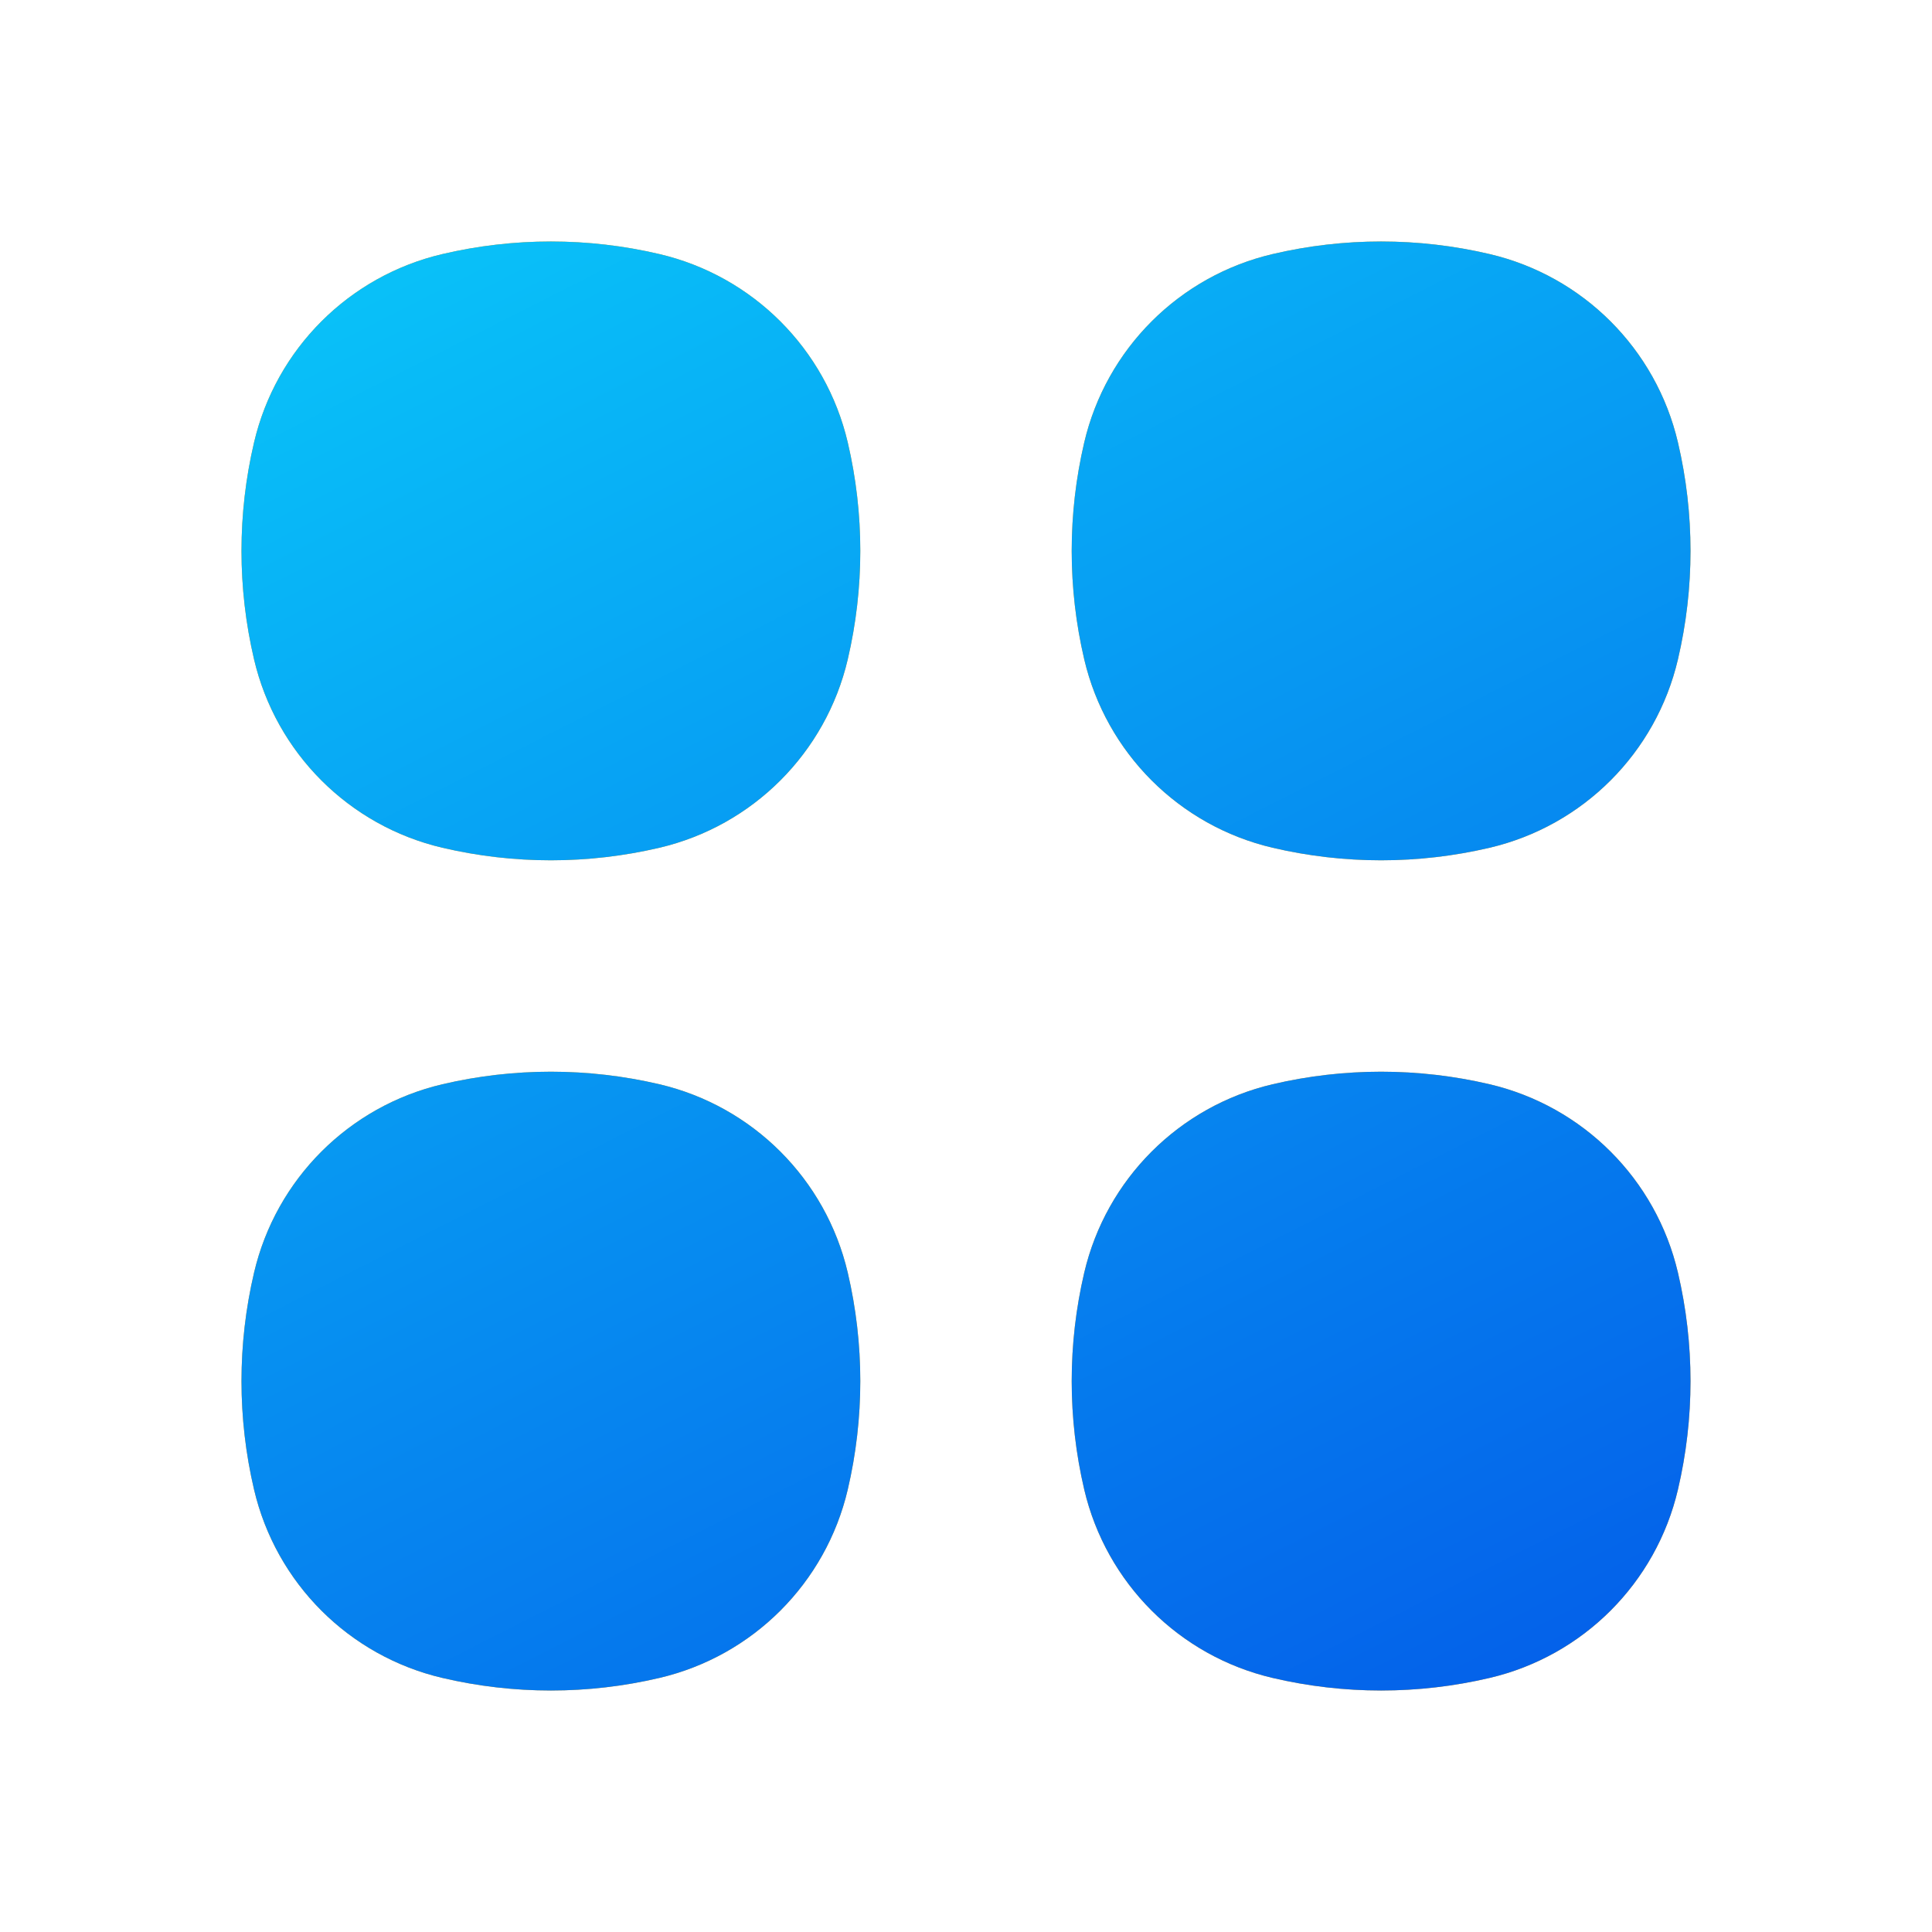 <svg width="64" height="64" viewBox="0 0 64 64" fill="none" xmlns="http://www.w3.org/2000/svg">
<path d="M21.843 8.416C19.479 7.861 17.019 7.861 14.655 8.416C11.559 9.142 9.142 11.559 8.416 14.655C7.861 17.019 7.861 19.479 8.416 21.843C9.142 24.939 11.559 27.357 14.655 28.083C17.019 28.637 19.479 28.637 21.843 28.083C24.939 27.357 27.357 24.939 28.083 21.843C28.637 19.479 28.637 17.019 28.083 14.655C27.357 11.559 24.939 9.142 21.843 8.416Z" fill="#FCA311"/>
<path d="M21.843 8.416C19.479 7.861 17.019 7.861 14.655 8.416C11.559 9.142 9.142 11.559 8.416 14.655C7.861 17.019 7.861 19.479 8.416 21.843C9.142 24.939 11.559 27.357 14.655 28.083C17.019 28.637 19.479 28.637 21.843 28.083C24.939 27.357 27.357 24.939 28.083 21.843C28.637 19.479 28.637 17.019 28.083 14.655C27.357 11.559 24.939 9.142 21.843 8.416Z" fill="url(#paint0_linear_2_322)"/>
<path d="M21.843 35.917C19.479 35.363 17.019 35.363 14.655 35.917C11.559 36.644 9.142 39.061 8.416 42.157C7.861 44.521 7.861 46.981 8.416 49.345C9.142 52.441 11.559 54.858 14.655 55.584C17.019 56.139 19.479 56.139 21.843 55.584C24.939 54.858 27.357 52.441 28.083 49.345C28.637 46.981 28.637 44.521 28.083 42.157C27.357 39.061 24.939 36.644 21.843 35.917Z" fill="#FCA311"/>
<path d="M21.843 35.917C19.479 35.363 17.019 35.363 14.655 35.917C11.559 36.644 9.142 39.061 8.416 42.157C7.861 44.521 7.861 46.981 8.416 49.345C9.142 52.441 11.559 54.858 14.655 55.584C17.019 56.139 19.479 56.139 21.843 55.584C24.939 54.858 27.357 52.441 28.083 49.345C28.637 46.981 28.637 44.521 28.083 42.157C27.357 39.061 24.939 36.644 21.843 35.917Z" fill="url(#paint1_linear_2_322)"/>
<path d="M49.345 8.416C46.981 7.861 44.521 7.861 42.157 8.416C39.061 9.142 36.644 11.559 35.917 14.655C35.363 17.019 35.363 19.479 35.917 21.843C36.644 24.939 39.061 27.357 42.157 28.083C44.521 28.637 46.981 28.637 49.345 28.083C52.441 27.357 54.858 24.939 55.584 21.843C56.139 19.479 56.139 17.019 55.584 14.655C54.858 11.559 52.441 9.142 49.345 8.416Z" fill="#FCA311"/>
<path d="M49.345 8.416C46.981 7.861 44.521 7.861 42.157 8.416C39.061 9.142 36.644 11.559 35.917 14.655C35.363 17.019 35.363 19.479 35.917 21.843C36.644 24.939 39.061 27.357 42.157 28.083C44.521 28.637 46.981 28.637 49.345 28.083C52.441 27.357 54.858 24.939 55.584 21.843C56.139 19.479 56.139 17.019 55.584 14.655C54.858 11.559 52.441 9.142 49.345 8.416Z" fill="url(#paint2_linear_2_322)"/>
<path d="M49.345 35.917C46.981 35.363 44.521 35.363 42.157 35.917C39.061 36.644 36.644 39.061 35.917 42.157C35.363 44.521 35.363 46.981 35.917 49.345C36.644 52.441 39.061 54.858 42.157 55.584C44.521 56.139 46.981 56.139 49.345 55.584C52.441 54.858 54.858 52.441 55.584 49.345C56.139 46.981 56.139 44.521 55.584 42.157C54.858 39.061 52.441 36.644 49.345 35.917Z" fill="#FCA311"/>
<path d="M49.345 35.917C46.981 35.363 44.521 35.363 42.157 35.917C39.061 36.644 36.644 39.061 35.917 42.157C35.363 44.521 35.363 46.981 35.917 49.345C36.644 52.441 39.061 54.858 42.157 55.584C44.521 56.139 46.981 56.139 49.345 55.584C52.441 54.858 54.858 52.441 55.584 49.345C56.139 46.981 56.139 44.521 55.584 42.157C54.858 39.061 52.441 36.644 49.345 35.917Z" fill="url(#paint3_linear_2_322)"/>
<defs>
<linearGradient id="paint0_linear_2_322" x1="8" y1="7.778" x2="37.245" y2="65.311" gradientUnits="userSpaceOnUse">
<stop stop-color="#09C6F9"/>
<stop offset="1" stop-color="#045DE9"/>
</linearGradient>
<linearGradient id="paint1_linear_2_322" x1="8" y1="7.778" x2="37.245" y2="65.311" gradientUnits="userSpaceOnUse">
<stop stop-color="#09C6F9"/>
<stop offset="1" stop-color="#045DE9"/>
</linearGradient>
<linearGradient id="paint2_linear_2_322" x1="8" y1="7.778" x2="37.245" y2="65.311" gradientUnits="userSpaceOnUse">
<stop stop-color="#09C6F9"/>
<stop offset="1" stop-color="#045DE9"/>
</linearGradient>
<linearGradient id="paint3_linear_2_322" x1="8" y1="7.778" x2="37.245" y2="65.311" gradientUnits="userSpaceOnUse">
<stop stop-color="#09C6F9"/>
<stop offset="1" stop-color="#045DE9"/>
</linearGradient>
</defs>
</svg>

